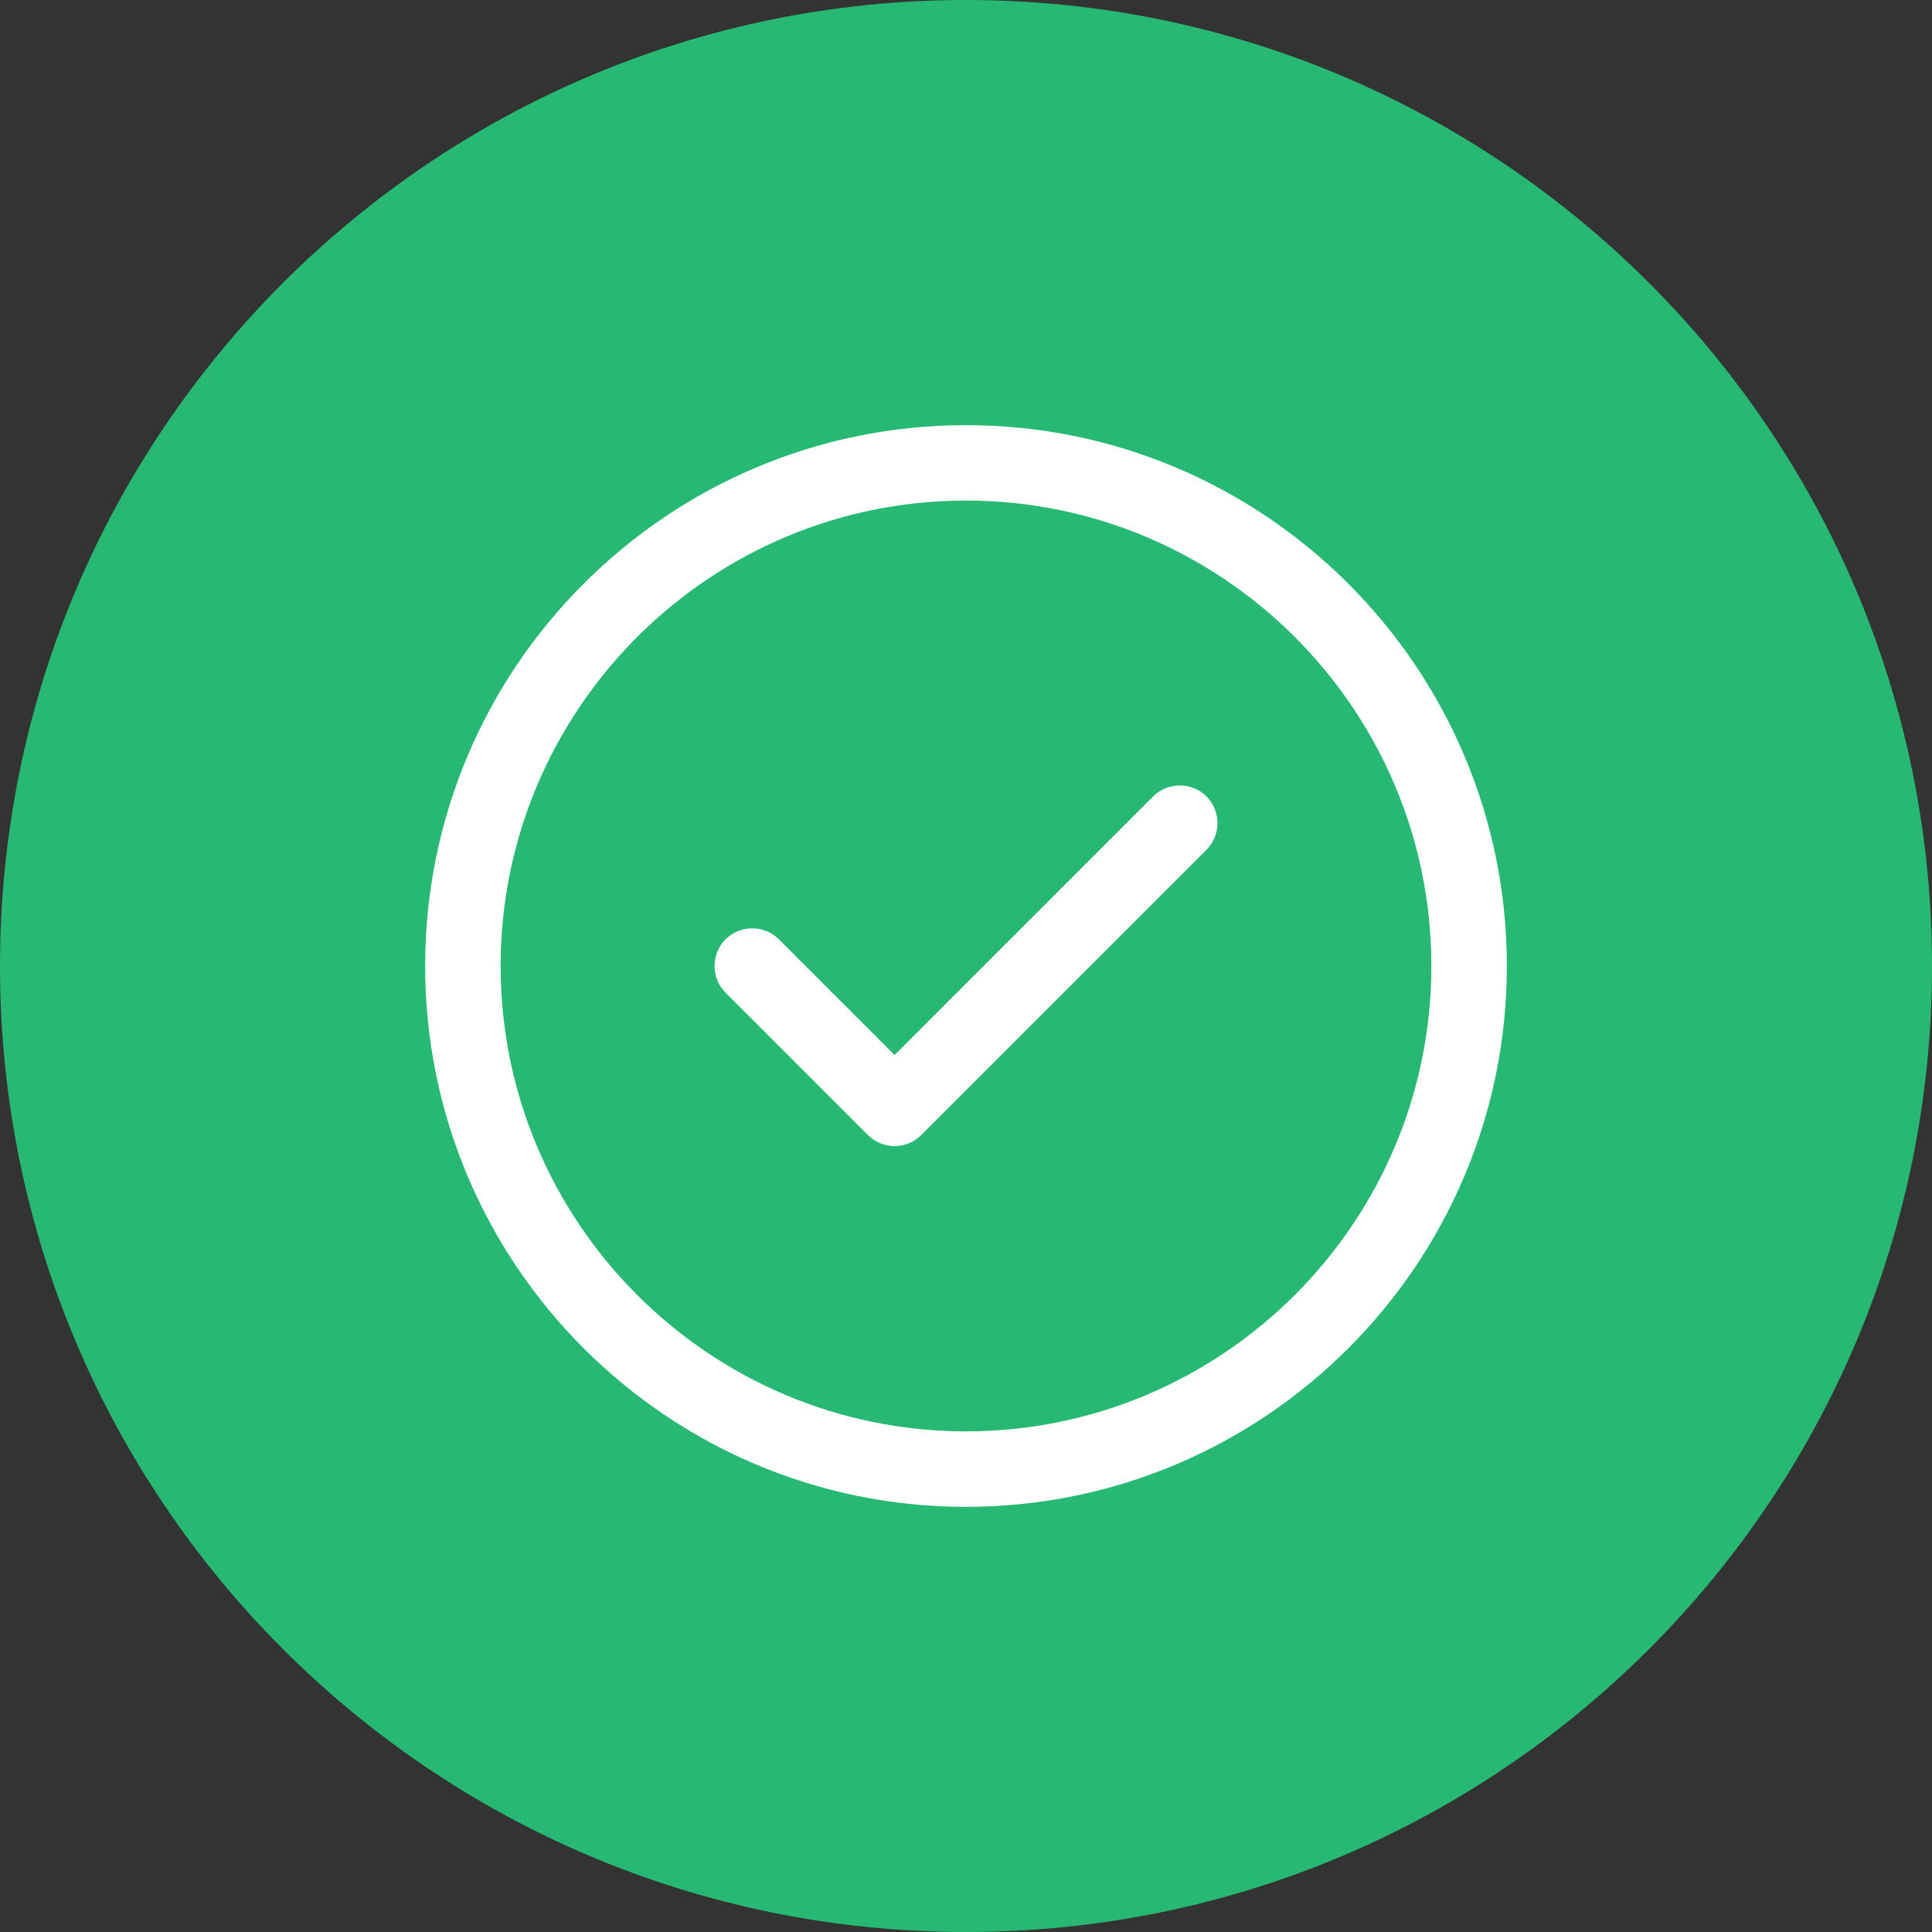 <svg width="32" height="32" viewBox="0 0 32 32" fill="none" xmlns="http://www.w3.org/2000/svg">
<rect x="0" y="0" width="32" height="32" fill="#333333" stroke="none"/>
<path d="M0 16C0 7.163 7.163 0 16 0C24.837 0 32 7.163 32 16C32 24.837 24.837 32 16 32C7.163 32 0 24.837 0 16Z" fill="#27B973"/>
<path d="M16 24.958C11.058 24.958 7.042 20.942 7.042 16C7.042 11.058 11.058 7.042 16 7.042C20.942 7.042 24.958 11.058 24.958 16C24.958 20.942 20.942 24.958 16 24.958ZM16 8.291C11.75 8.291 8.292 11.75 8.292 16C8.292 20.25 11.75 23.708 16 23.708C20.25 23.708 23.708 20.25 23.708 16C23.708 11.75 20.25 8.291 16 8.291Z" fill="white"/>
<path d="M14.817 18.983C14.65 18.983 14.492 18.916 14.375 18.8L12.017 16.442C11.775 16.2 11.775 15.8 12.017 15.558C12.258 15.316 12.658 15.316 12.9 15.558L14.817 17.475L19.1 13.191C19.342 12.95 19.742 12.95 19.983 13.191C20.225 13.433 20.225 13.833 19.983 14.075L15.258 18.8C15.142 18.916 14.983 18.983 14.817 18.983Z" fill="white"/>
</svg>
